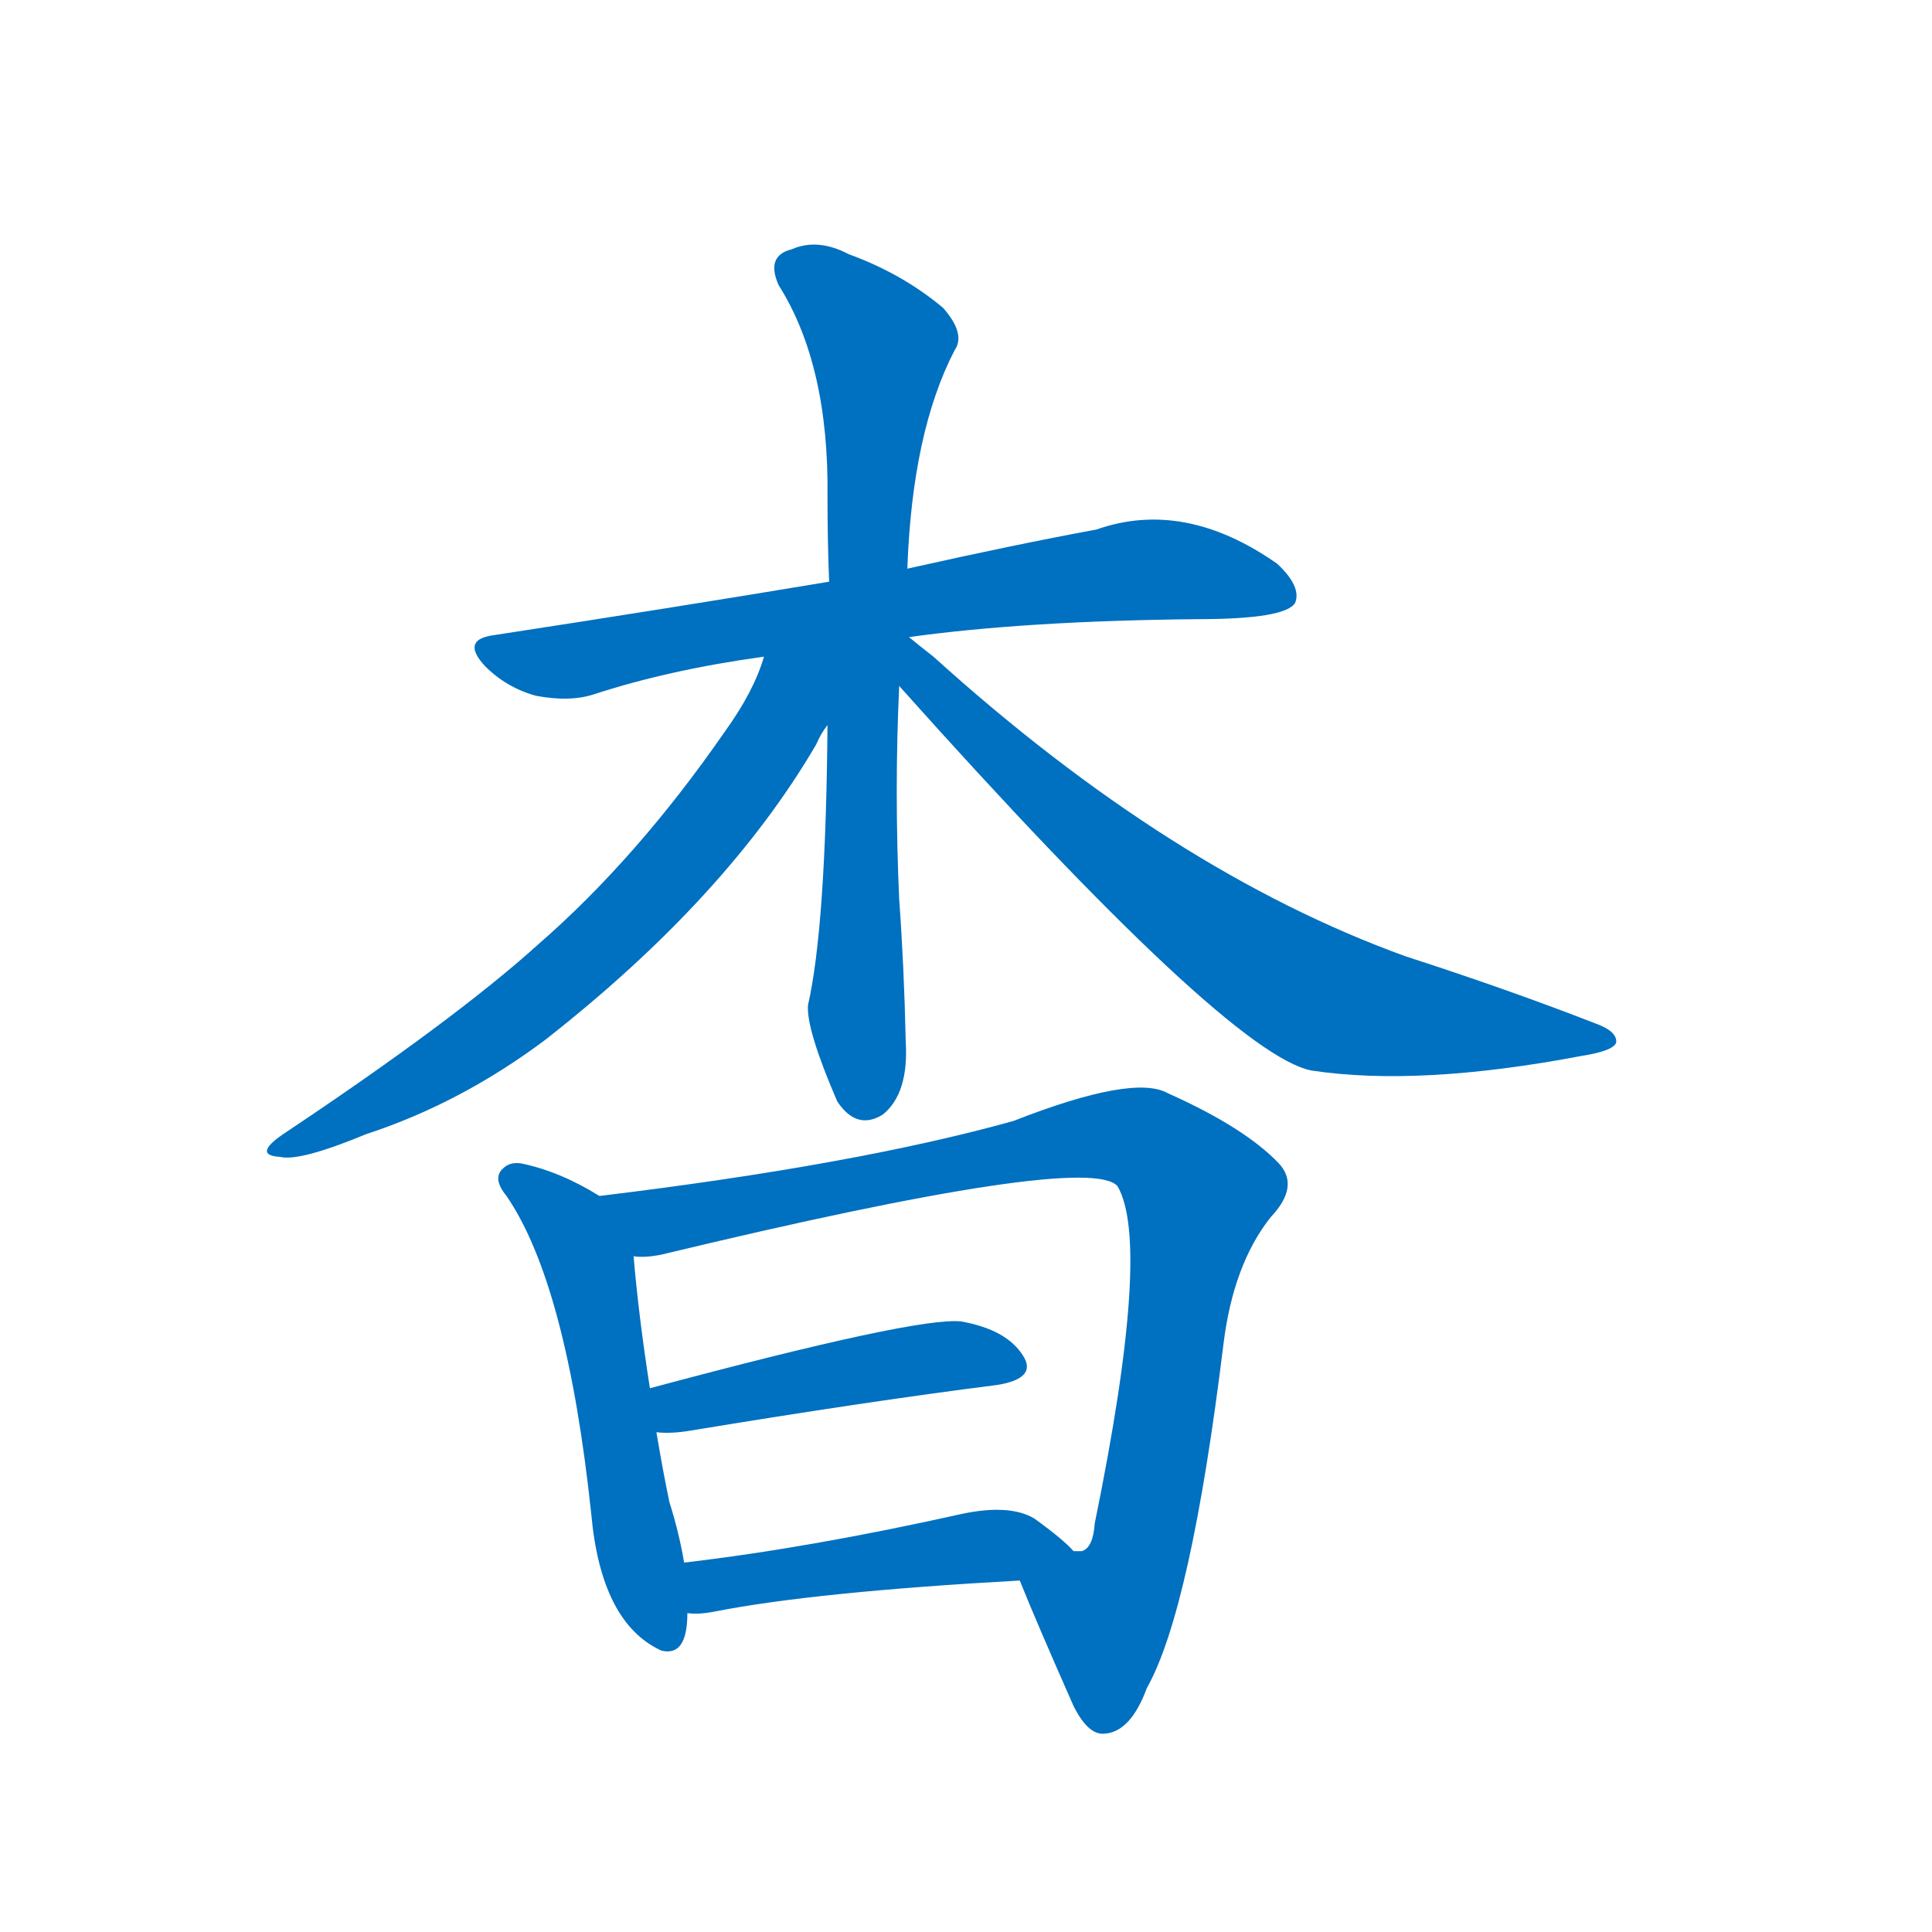 <svg width='83' height='83' >
                                <g transform="translate(3, 70) scale(0.07, -0.07)">
                                    <!-- 先将完整的字以灰色字体绘制完成，层级位于下面 -->
                                                                        <path d="M 515 609 Q 587 619 692 620 Q 746 620 752 630 Q 756 640 741 654 Q 684 694 630 675 Q 581 666 514 651 L 466 643 Q 370 627 259 610 Q 240 607 255 591 Q 268 578 286 573 Q 307 569 322 574 Q 368 589 426 597 L 515 609 Z" style="fill: #0070C0;"></path>
                                                                        <path d="M 514 651 Q 517 735 543 785 Q 550 795 536 811 Q 511 832 478 844 Q 459 854 443 847 Q 427 843 435 825 Q 466 776 465 695 Q 465 668 466 643 L 465 555 Q 464 431 453 383 Q 452 368 471 324 Q 483 306 499 316 Q 515 329 513 361 Q 512 407 509 448 Q 506 515 509 579 L 514 651 Z" style="fill: #0070C0;"></path>
                                                                        <path d="M 426 597 Q 420 576 402 551 Q 348 473 287 420 Q 236 374 131 304 Q 112 291 129 290 Q 141 287 182 304 Q 240 323 292 362 Q 403 449 458 543 Q 461 550 465 555 C 498 612 445 649 426 597 Z" style="fill: #0070C0;"></path>
                                                                        <path d="M 509 579 Q 711 353 762 343 Q 828 333 928 352 Q 947 355 949 360 Q 950 367 936 372 Q 882 393 820 413 Q 676 465 530 597 Q 521 604 515 609 C 492 628 481 610 509 579 Z" style="fill: #0070C0;"></path>
                                                                        <path d="M 325 266 Q 301 281 277 286 Q 270 287 266 283 Q 259 277 268 266 Q 305 212 320 71 Q 326 4 363 -13 Q 379 -17 379 10 L 377 41 Q 374 59 368 78 Q 364 97 360 121 L 356 148 Q 349 193 346 229 C 344 255 344 255 325 266 Z" style="fill: #0070C0;"></path>
                                                                        <path d="M 583 30 Q 593 5 616 -47 Q 625 -65 635 -64 Q 651 -63 661 -36 Q 688 12 708 175 Q 714 224 737 253 Q 755 272 742 286 Q 721 308 674 329 Q 653 341 579 312 Q 482 285 325 266 C 295 262 316 226 346 229 Q 353 228 363 230 Q 625 293 643 272 Q 664 236 629 65 Q 628 50 621 48 Q 620 48 616 48 C 596 25 577 44 583 30 Z" style="fill: #0070C0;"></path>
                                                                        <path d="M 360 121 Q 369 120 381 122 Q 490 140 569 150 Q 594 154 585 168 Q 575 184 547 189 Q 520 192 356 148 C 327 140 330 122 360 121 Z" style="fill: #0070C0;"></path>
                                                                        <path d="M 379 10 Q 386 9 396 11 Q 457 23 583 30 C 613 32 631 33 616 48 Q 610 55 592 68 Q 577 77 548 71 Q 454 50 377 41 C 347 37 349 11 379 10 Z" style="fill: #0070C0;"></path>
                                    
                                    
                                                                                                                                                                                                                                                                                                                                                                                                                                                                                                                                                                                                                                                                                                            </g>
                            </svg>
